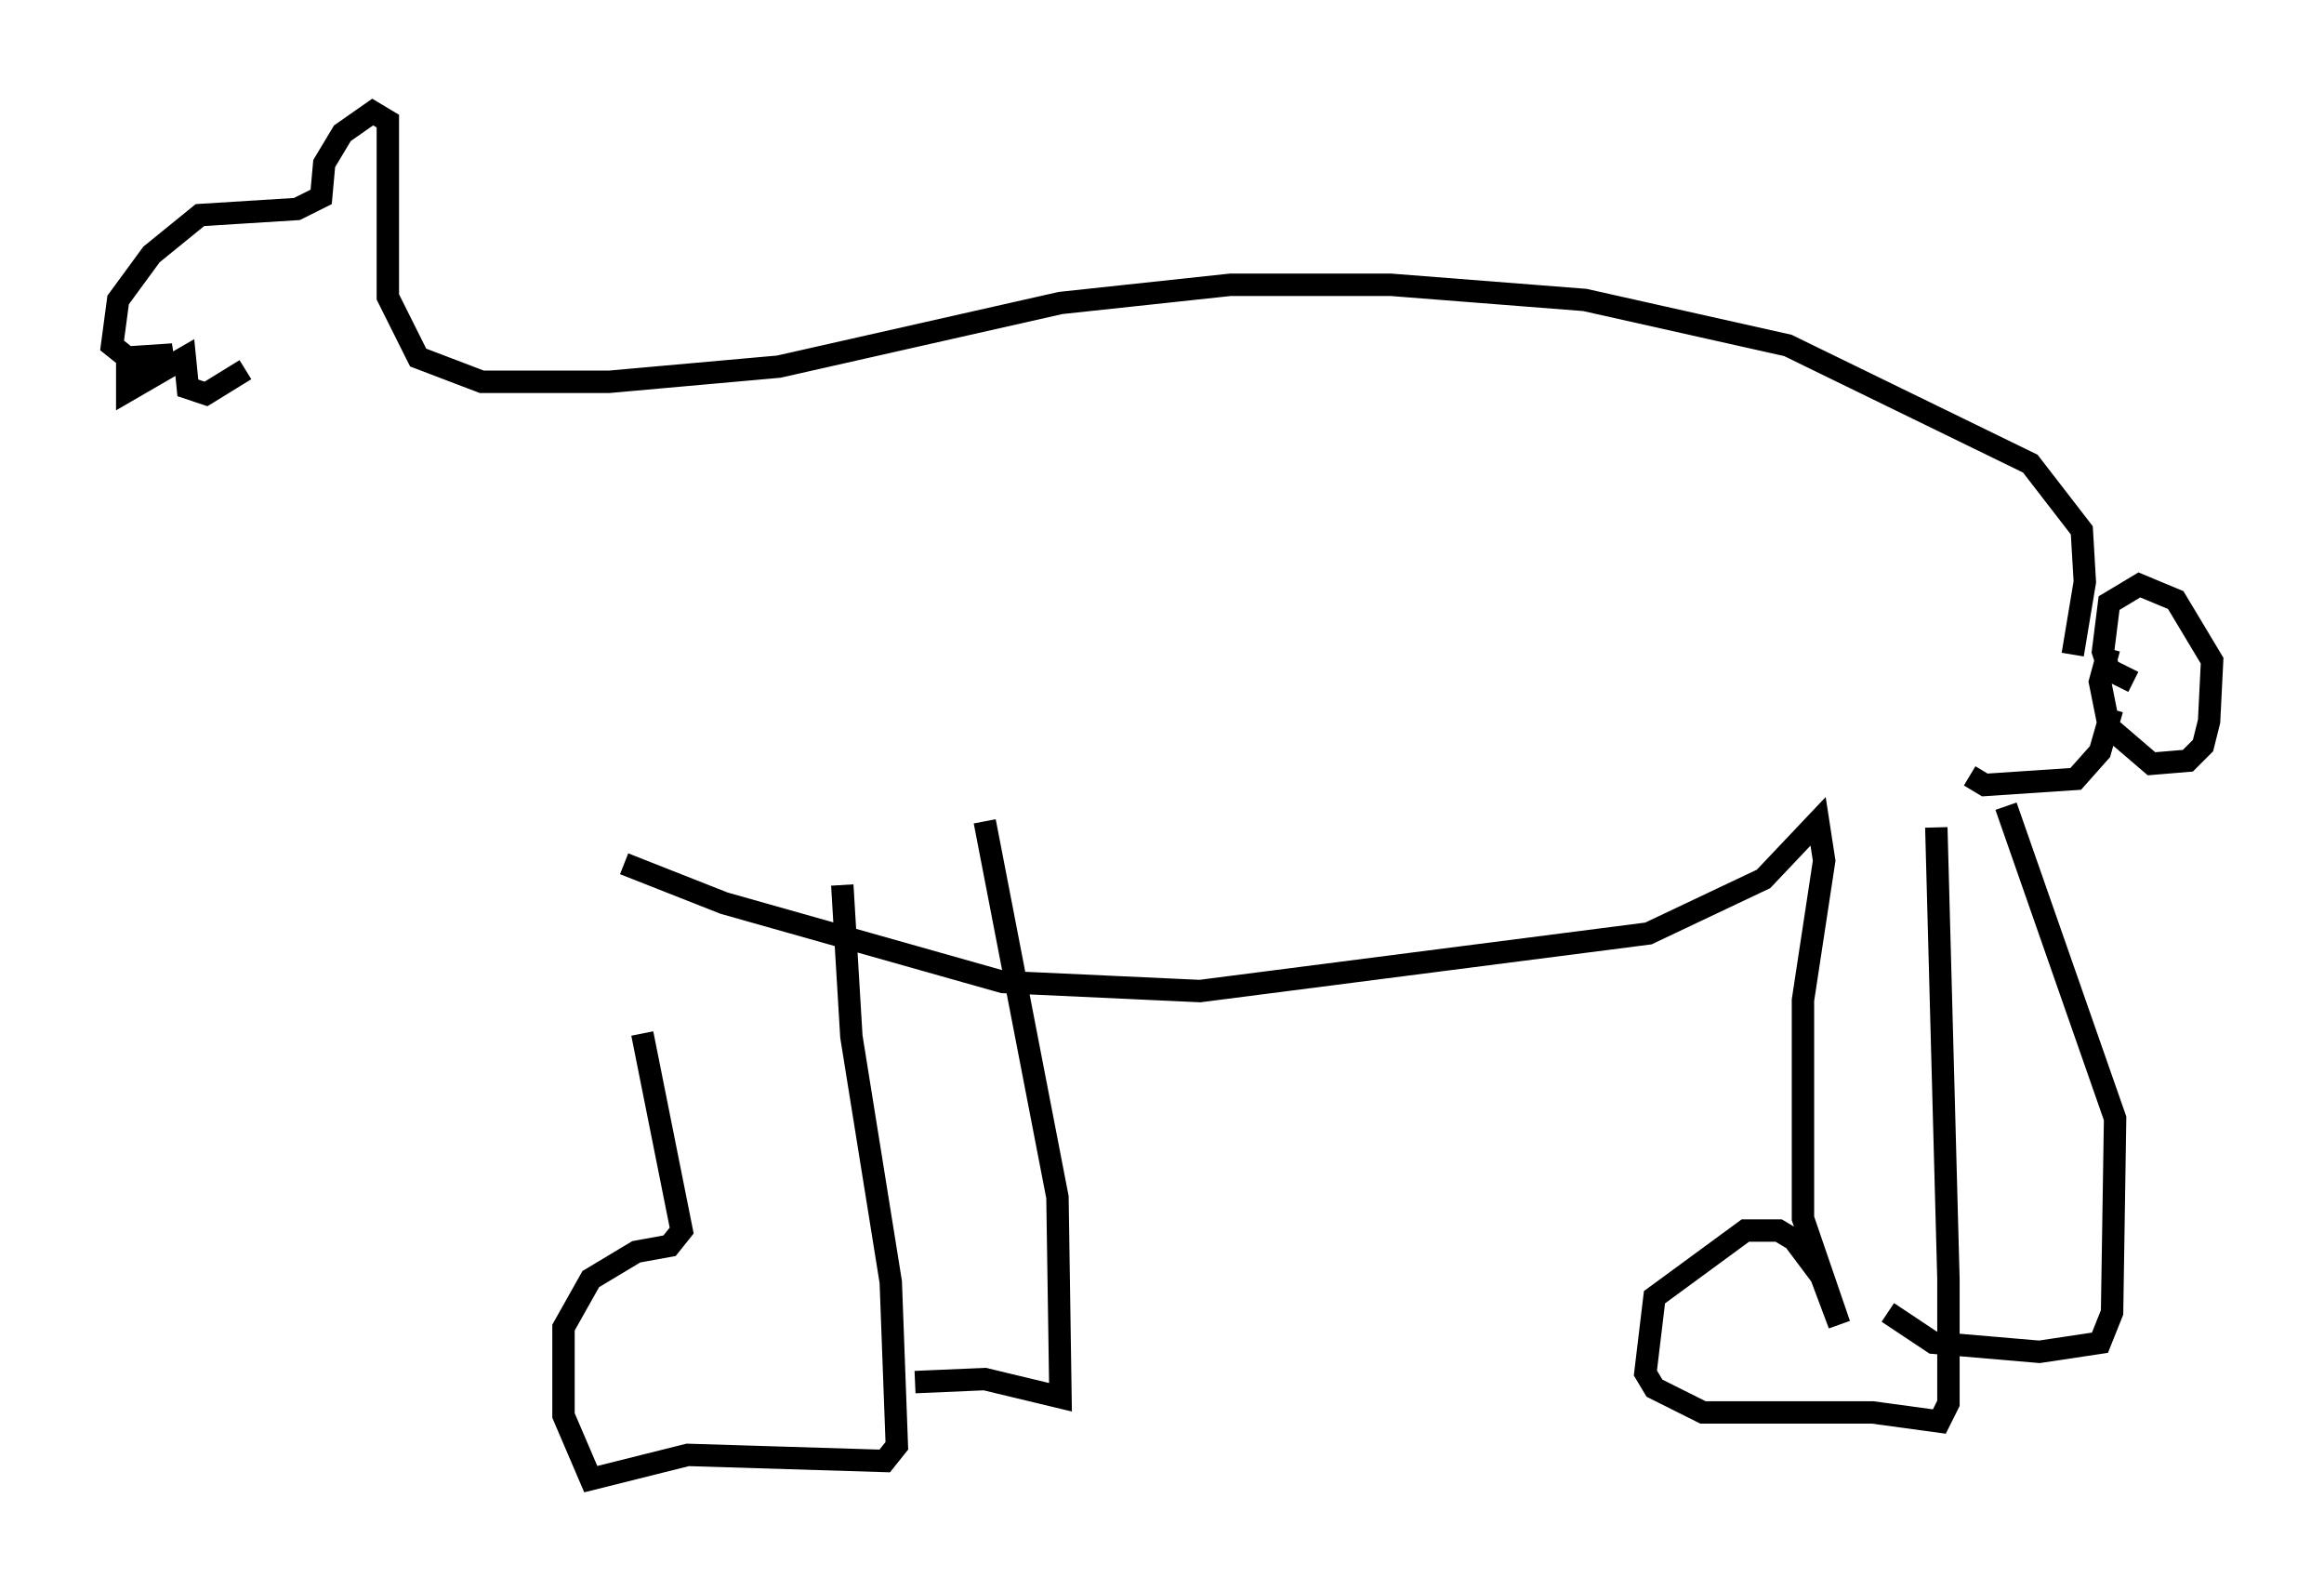 <?xml version="1.0" encoding="utf-8" ?>
<svg baseProfile="full" height="71.028" version="1.1" width="103.774" xmlns="http://www.w3.org/2000/svg" xmlns:ev="http://www.w3.org/2001/xml-events" xmlns:xlink="http://www.w3.org/1999/xlink"><defs /><rect fill="white" height="71.028" width="103.774" x="0" y="0" /><path d="M28.68, 38.153 m0.0, 7.984 l1.759, 8.796 -0.541, 0.677 l-1.488, 0.271 -2.03, 1.218 l-1.218, 2.165 0.0, 3.924 l1.218, 2.842 4.33, -1.083 l8.796, 0.271 0.541, -0.677 l-0.271, -7.307 -1.759, -10.961 l-0.406, -6.766 m6.36, -2.842 l3.248, 16.779 0.135, 8.931 l-3.383, -0.812 -3.112, 0.135 m-12.99, -23.139 l4.465, 1.759 12.449, 3.518 l8.796, 0.406 20.027, -2.571 l5.142, -2.436 2.436, -2.571 l0.271, 1.759 -0.947, 6.225 l0.0, 9.743 1.624, 4.736 l-0.812, -2.165 -1.218, -1.624 l-0.677, -0.406 -1.488, 0.0 l-4.059, 2.977 -0.406, 3.383 l0.406, 0.677 2.165, 1.083 l7.578, 0.0 2.977, 0.406 l0.406, -0.812 0.0, -5.548 l-0.541, -20.162 m3.112, -0.947 l4.871, 13.938 -0.135, 8.66 l-0.541, 1.353 -2.706, 0.406 l-4.736, -0.406 -2.03, -1.353 m3.654, -23.951 l0.677, 0.406 4.059, -0.271 l1.083, -1.218 0.541, -1.894 m-0.135, -2.706 l-0.406, 1.488 0.406, 2.03 l1.894, 1.624 1.624, -0.135 l0.677, -0.677 0.271, -1.083 l0.135, -2.706 -1.624, -2.706 l-1.624, -0.677 -1.353, 0.812 l-0.271, 2.165 0.271, 0.812 l1.083, 0.541 m-2.706, -1.218 l0.541, -3.248 -0.135, -2.3 l-2.3, -2.977 -10.825, -5.277 l-9.066, -2.03 -8.66, -0.677 l-7.172, 0.0 -7.578, 0.812 l-12.584, 2.842 -7.578, 0.677 l-5.683, 0.0 -2.842, -1.083 l-1.353, -2.706 0.0, -7.848 l-0.677, -0.406 -1.353, 0.947 l-0.812, 1.353 -0.135, 1.488 l-1.083, 0.541 -4.33, 0.271 l-2.165, 1.759 -1.488, 2.03 l-0.271, 2.03 0.677, 0.541 l2.03, -0.135 -1.759, 0.406 m-0.271, -0.135 l0.0, 1.353 2.571, -1.488 l0.135, 1.353 0.812, 0.271 l1.759, -1.083 " fill="none" stroke="black" stroke-width="1" /></svg>
